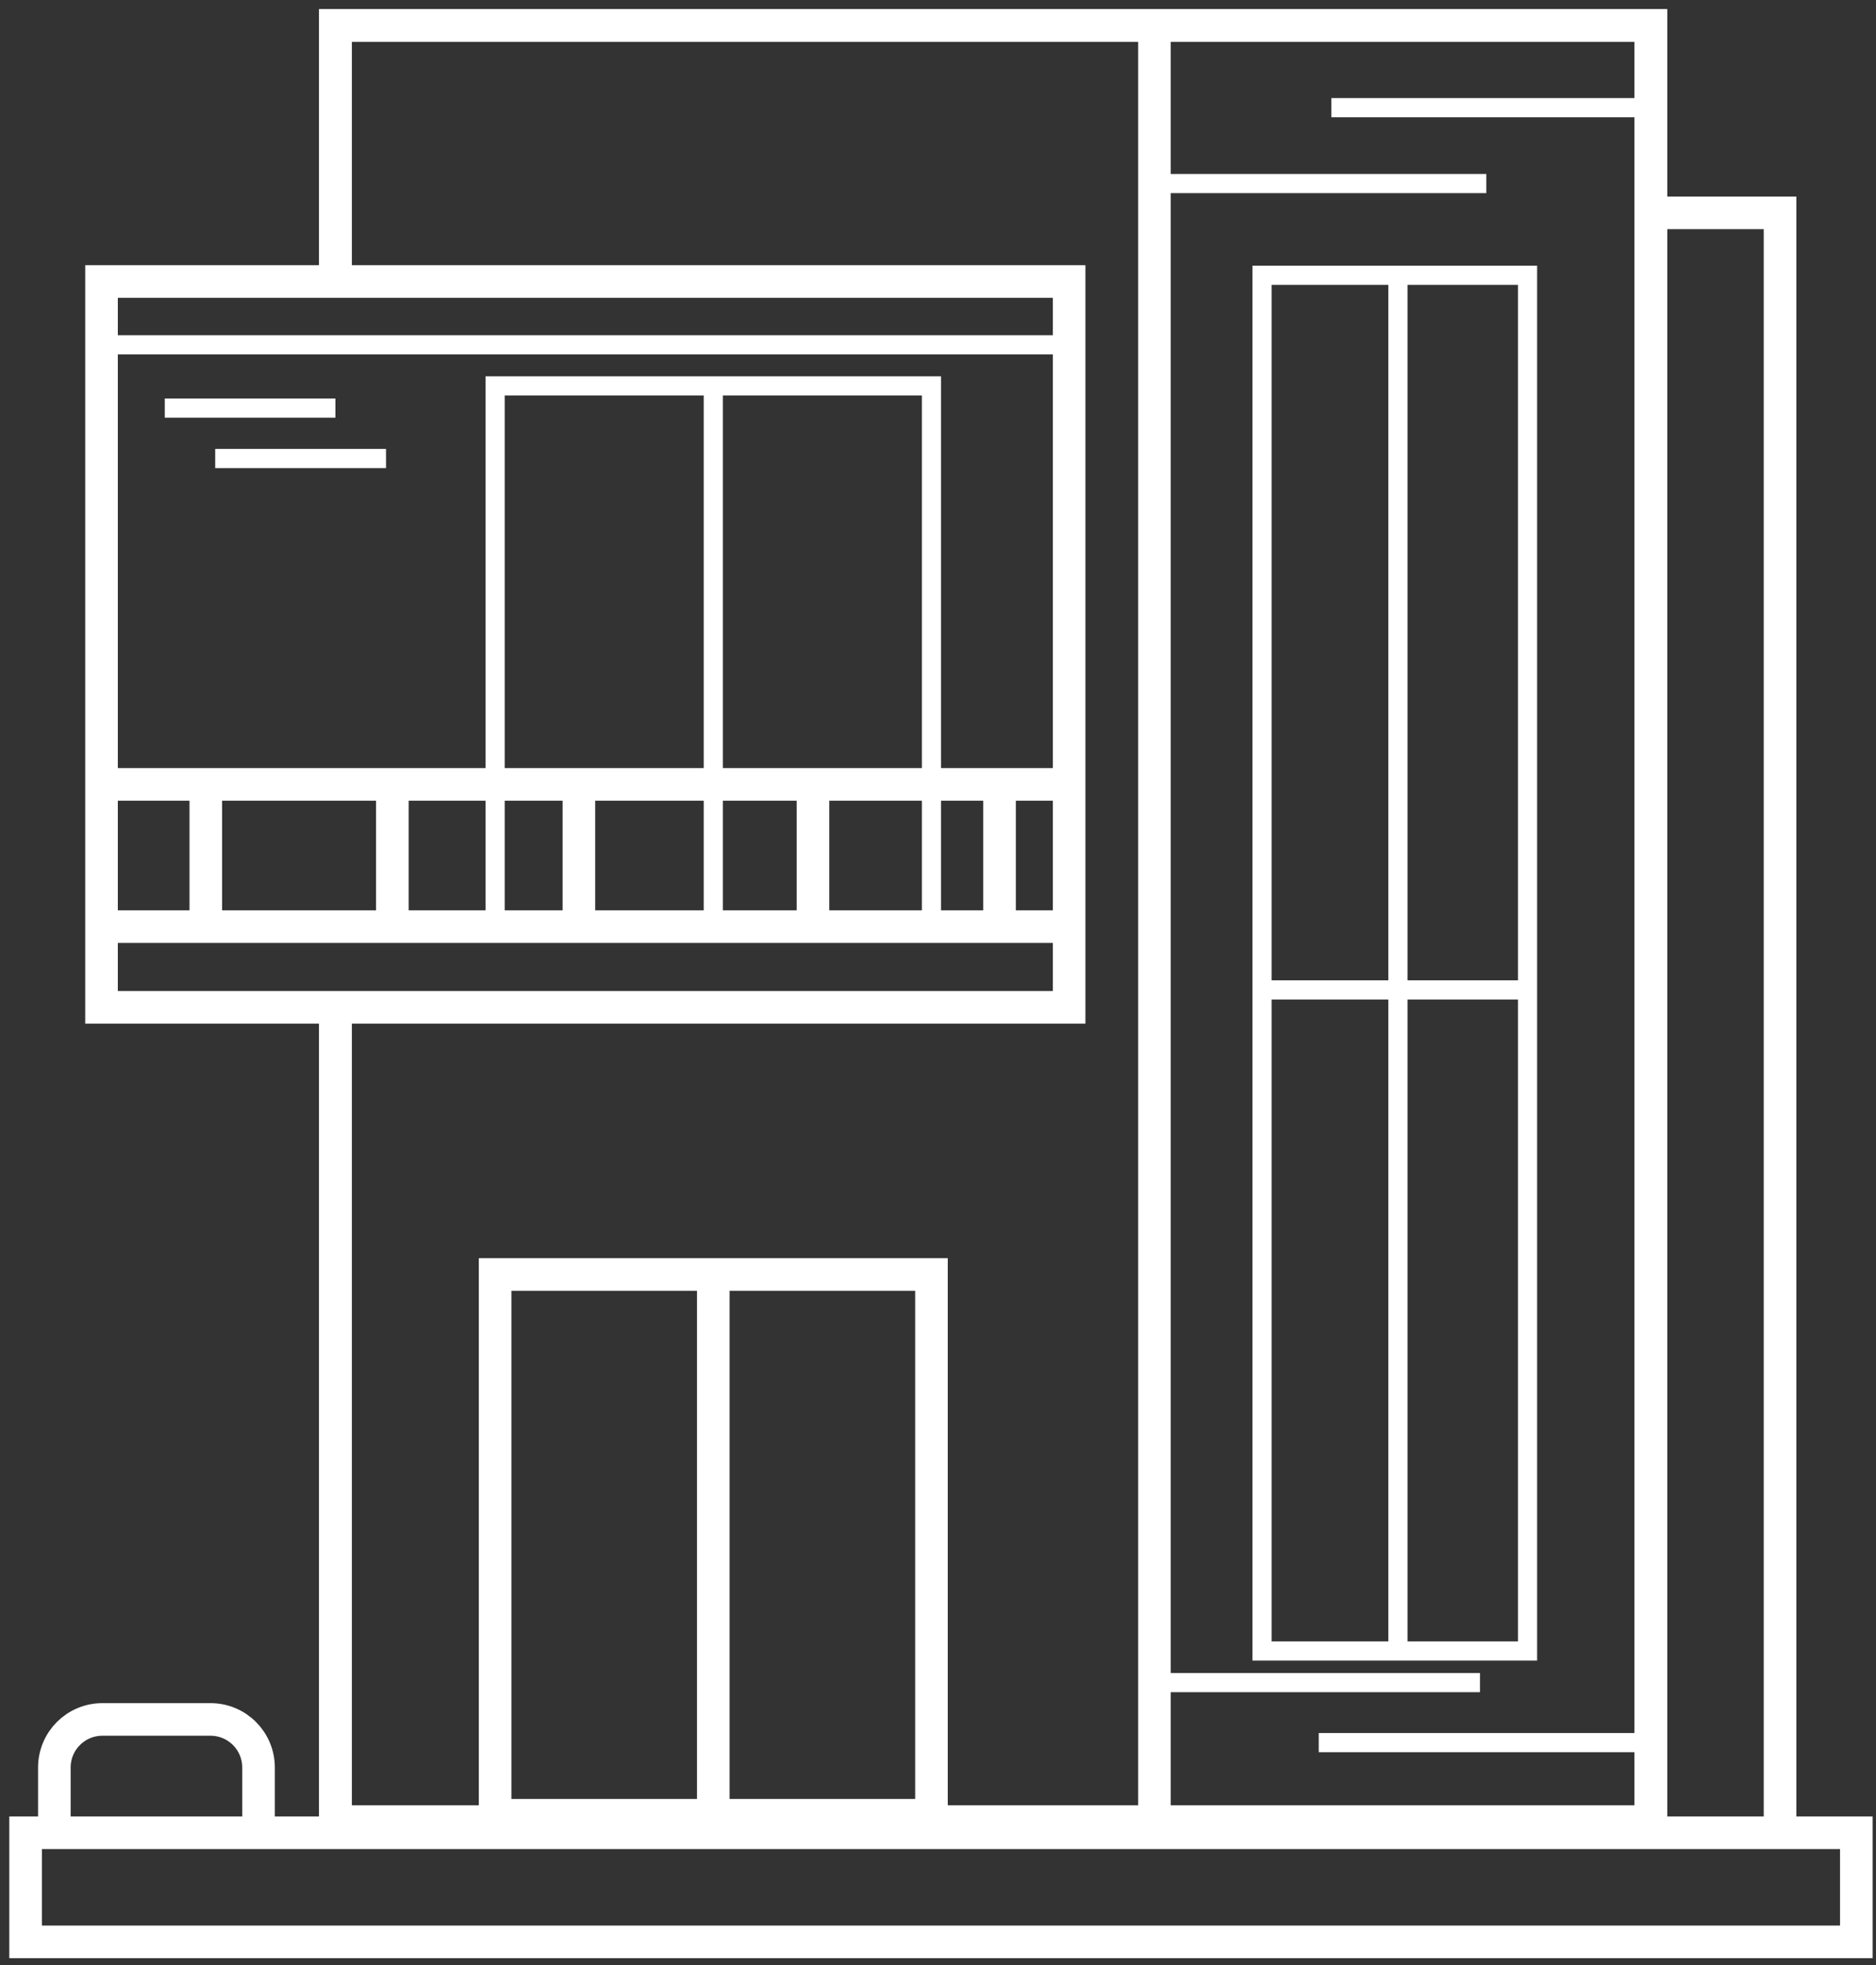 <svg width="148" height="155" viewBox="0 0 148 155" fill="none" xmlns="http://www.w3.org/2000/svg">
<rect x="0" y="0" width="148" height="155" fill="#333333" stroke="none"/>
<path d="M26.461 22.207V2H130.234V143.691H26.461V80.075" stroke="white" stroke-width="2.571" stroke-miterlimit="10"/>
<path d="M26.461 22.207V2H130.234V143.691H26.461V80.075" stroke="white" stroke-width="2.571" stroke-miterlimit="10"/>
<path d="M84.345 22.203H8.009V79.451H84.345V22.203Z" stroke="white" stroke-width="2.571" stroke-miterlimit="10"/>
<path d="M7.631 73.086H83.967" stroke="white" stroke-width="2.571" stroke-miterlimit="10"/>
<path d="M7.631 27.195H83.967" stroke="white" stroke-width="1.512" stroke-miterlimit="10"/>
<path d="M7.631 61.867H83.967" stroke="white" stroke-width="2.571" stroke-miterlimit="10"/>
<path d="M73.485 30.438H39.06V73.09H73.485V30.438Z" stroke="white" stroke-width="1.512" stroke-miterlimit="10"/>
<path d="M56.273 30.812V72.346" stroke="white" stroke-width="1.512" stroke-miterlimit="10"/>
<path d="M73.485 100.523H39.06V143.176H73.485V100.523Z" stroke="white" stroke-width="2.571" stroke-miterlimit="10"/>
<path d="M56.273 100.906V142.44" stroke="white" stroke-width="2.571" stroke-miterlimit="10"/>
<path d="M16.236 62.125V72.849" stroke="white" stroke-width="2.571" stroke-miterlimit="10"/>
<path d="M30.953 62.125V72.849" stroke="white" stroke-width="2.571" stroke-miterlimit="10"/>
<path d="M45.67 62.125V72.849" stroke="white" stroke-width="2.571" stroke-miterlimit="10"/>
<path d="M64.138 62.125V72.849" stroke="white" stroke-width="2.571" stroke-miterlimit="10"/>
<path d="M78.855 62.125V72.849" stroke="white" stroke-width="2.571" stroke-miterlimit="10"/>
<path d="M91.075 2.242V143.192" stroke="white" stroke-width="2.571" stroke-miterlimit="10"/>
<path d="M120.509 21.711H99.561V130.218H120.509V21.711Z" stroke="white" stroke-width="1.512" stroke-miterlimit="10"/>
<path d="M99.303 78.078H120.009" stroke="white" stroke-width="1.512" stroke-miterlimit="10"/>
<path d="M110.284 21.953V129.719" stroke="white" stroke-width="1.512" stroke-miterlimit="10"/>
<path d="M146.448 144.555H2.02V153.161H146.448V144.555Z" stroke="white" stroke-width="2.571" stroke-miterlimit="10"/>
<path d="M129.235 137.445H104.037" stroke="white" stroke-width="1.512" stroke-miterlimit="10"/>
<path d="M117.256 14.477H92.073" stroke="white" stroke-width="1.512" stroke-miterlimit="10"/>
<path d="M130.233 8.492H105.035" stroke="white" stroke-width="1.512" stroke-miterlimit="10"/>
<path d="M116.757 132.711H91.574" stroke="white" stroke-width="1.512" stroke-miterlimit="10"/>
<path d="M13 32.188H26.461" stroke="white" stroke-width="1.512" stroke-miterlimit="10"/>
<path d="M16.977 36.164H30.454" stroke="white" stroke-width="1.512" stroke-miterlimit="10"/>
<path d="M130.703 16.789H140.429V144.429" stroke="white" stroke-width="2.571" stroke-miterlimit="10"/>
<path d="M4.288 144.435V139.414C4.288 137.311 5.982 135.617 8.084 135.617H16.6C18.702 135.617 20.396 137.311 20.396 139.414V144.435" stroke="white" stroke-width="2.571" stroke-miterlimit="10"/>
</svg>
